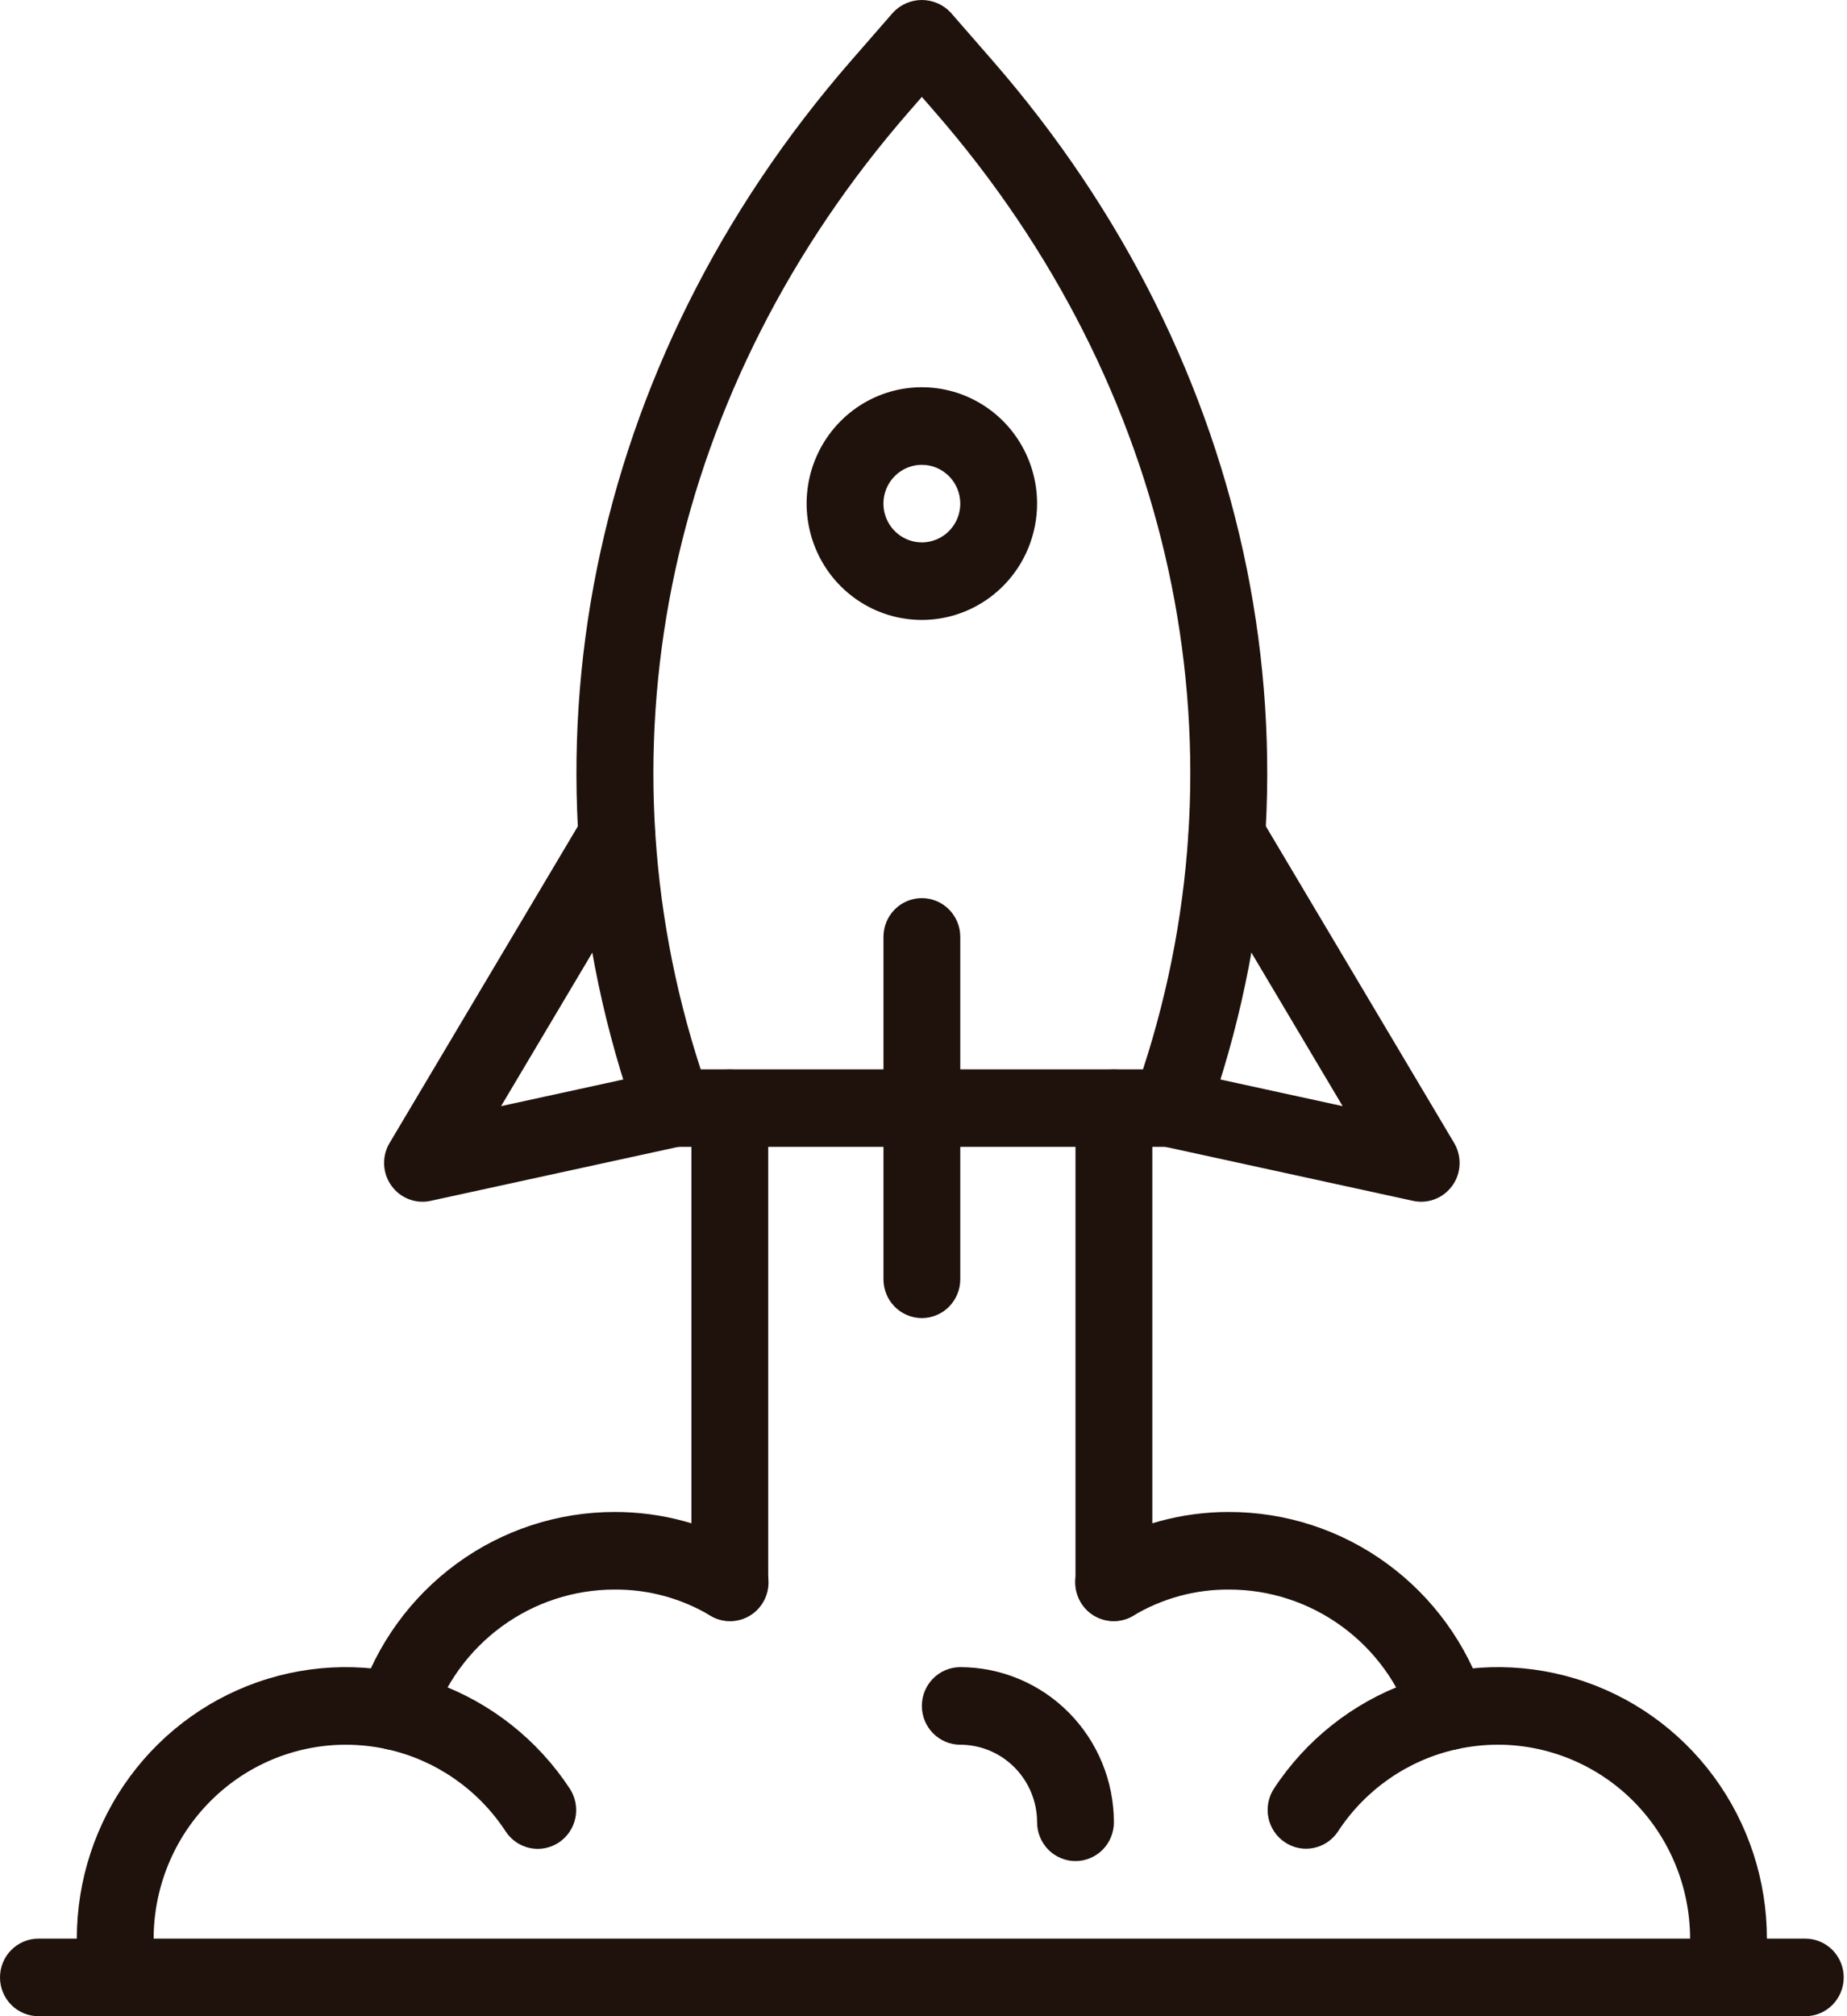 <svg width="44" height="48" viewBox="0 0 44 48" fill="none" xmlns="http://www.w3.org/2000/svg">
<g clip-path="url(#clip0_206_1262)">
<path d="M43.007 48H0.915C0.672 48 0.44 47.903 0.268 47.73C0.096 47.556 0 47.322 0 47.077C0 46.832 0.096 46.597 0.268 46.424C0.44 46.251 0.672 46.153 0.915 46.153H43.007C43.249 46.153 43.482 46.251 43.654 46.424C43.825 46.597 43.922 46.832 43.922 47.077C43.922 47.322 43.825 47.556 43.654 47.73C43.482 47.903 43.249 48 43.007 48Z" fill="#1F120C"/>
<path d="M2.826 48C2.613 48 2.406 47.924 2.242 47.787C2.078 47.649 1.967 47.458 1.927 47.246C1.862 46.885 1.83 46.52 1.83 46.153C1.83 44.765 2.273 43.413 3.094 42.298C3.914 41.184 5.069 40.365 6.386 39.965C7.704 39.564 9.114 39.602 10.408 40.073C11.703 40.545 12.812 41.424 13.573 42.581C13.707 42.785 13.756 43.035 13.708 43.275C13.66 43.515 13.519 43.726 13.317 43.862C13.115 43.997 12.868 44.046 12.63 43.998C12.392 43.95 12.183 43.808 12.048 43.604C11.395 42.604 10.38 41.901 9.22 41.644C8.897 41.573 8.566 41.537 8.235 41.537C7.022 41.538 5.859 42.025 5.002 42.891C4.144 43.756 3.662 44.929 3.66 46.153C3.66 46.406 3.682 46.659 3.727 46.908C3.752 47.041 3.747 47.178 3.713 47.309C3.679 47.441 3.617 47.563 3.531 47.667C3.445 47.771 3.337 47.855 3.215 47.913C3.094 47.97 2.961 48 2.826 48Z" fill="#1F120C"/>
<path d="M9.416 41.666C9.271 41.666 9.129 41.631 9 41.565C8.871 41.498 8.76 41.402 8.675 41.283C8.59 41.165 8.535 41.029 8.512 40.884C8.49 40.74 8.501 40.593 8.546 40.454C8.966 39.157 9.782 38.028 10.877 37.227C11.971 36.426 13.289 35.996 14.641 35.996C15.769 35.993 16.878 36.296 17.851 36.873C17.956 36.934 18.048 37.015 18.121 37.112C18.194 37.209 18.248 37.32 18.278 37.438C18.309 37.556 18.316 37.679 18.299 37.8C18.283 37.921 18.242 38.037 18.181 38.142C18.119 38.247 18.038 38.339 17.941 38.412C17.844 38.485 17.734 38.538 17.617 38.567C17.5 38.597 17.378 38.603 17.258 38.585C17.139 38.567 17.024 38.526 16.92 38.462C16.23 38.051 15.442 37.837 14.641 37.843C13.674 37.843 12.733 38.151 11.95 38.724C11.168 39.296 10.585 40.104 10.285 41.031C10.225 41.216 10.108 41.377 9.952 41.491C9.796 41.605 9.609 41.666 9.416 41.666Z" fill="#1F120C"/>
<path d="M17.386 38.591C17.266 38.591 17.147 38.567 17.035 38.521C16.924 38.474 16.824 38.406 16.739 38.321C16.654 38.235 16.586 38.133 16.54 38.021C16.494 37.909 16.471 37.789 16.471 37.668V26.384C16.471 26.139 16.567 25.904 16.739 25.731C16.91 25.558 17.143 25.461 17.386 25.461C17.628 25.461 17.861 25.558 18.033 25.731C18.204 25.904 18.301 26.139 18.301 26.384V37.668C18.301 37.789 18.277 37.909 18.231 38.021C18.185 38.133 18.118 38.235 18.033 38.321C17.948 38.406 17.847 38.474 17.736 38.521C17.625 38.567 17.506 38.591 17.386 38.591Z" fill="#1F120C"/>
<path d="M41.095 48C40.961 48 40.828 47.97 40.706 47.913C40.585 47.855 40.477 47.771 40.391 47.667C40.305 47.562 40.243 47.441 40.209 47.309C40.175 47.178 40.17 47.041 40.195 46.907C40.239 46.659 40.262 46.406 40.262 46.153C40.26 44.929 39.778 43.756 38.92 42.89C38.062 42.025 36.899 41.538 35.686 41.536C35.356 41.537 35.026 41.573 34.703 41.644C33.542 41.9 32.527 42.603 31.873 43.604C31.739 43.806 31.53 43.947 31.292 43.995C31.055 44.043 30.808 43.994 30.607 43.858C30.405 43.723 30.265 43.513 30.216 43.273C30.168 43.034 30.216 42.785 30.349 42.581C31.109 41.424 32.219 40.544 33.513 40.073C34.808 39.602 36.218 39.564 37.535 39.965C38.853 40.365 40.008 41.184 40.828 42.298C41.649 43.413 42.092 44.765 42.092 46.153C42.092 46.52 42.06 46.885 41.994 47.245C41.955 47.457 41.844 47.649 41.68 47.786C41.516 47.924 41.309 48 41.095 48Z" fill="#1F120C"/>
<path d="M34.506 41.666C34.313 41.666 34.126 41.605 33.969 41.491C33.813 41.377 33.697 41.216 33.637 41.031C33.337 40.104 32.754 39.296 31.972 38.724C31.189 38.151 30.248 37.843 29.281 37.843C28.48 37.837 27.692 38.051 27.002 38.462C26.898 38.526 26.783 38.567 26.664 38.585C26.544 38.603 26.422 38.597 26.305 38.567C26.188 38.538 26.078 38.485 25.981 38.412C25.884 38.339 25.802 38.247 25.741 38.142C25.68 38.037 25.639 37.921 25.622 37.8C25.606 37.679 25.613 37.556 25.643 37.438C25.674 37.32 25.728 37.209 25.801 37.112C25.874 37.015 25.966 36.934 26.07 36.873C27.044 36.296 28.152 35.993 29.281 35.996C30.633 35.996 31.951 36.426 33.045 37.227C34.14 38.028 34.956 39.157 35.376 40.454C35.42 40.593 35.432 40.74 35.41 40.884C35.387 41.029 35.331 41.165 35.247 41.284C35.162 41.402 35.05 41.498 34.922 41.565C34.793 41.631 34.651 41.666 34.506 41.666Z" fill="#1F120C"/>
<path d="M26.536 38.591C26.416 38.591 26.297 38.567 26.186 38.521C26.075 38.474 25.974 38.406 25.889 38.321C25.804 38.235 25.737 38.133 25.691 38.021C25.645 37.909 25.621 37.789 25.621 37.668V26.384C25.621 26.139 25.717 25.904 25.889 25.731C26.061 25.558 26.293 25.461 26.536 25.461C26.779 25.461 27.011 25.558 27.183 25.731C27.355 25.904 27.451 26.139 27.451 26.384V37.668C27.451 37.789 27.427 37.909 27.381 38.021C27.335 38.133 27.268 38.235 27.183 38.321C27.098 38.406 26.997 38.474 26.886 38.521C26.775 38.567 26.656 38.591 26.536 38.591Z" fill="#1F120C"/>
<path d="M25.621 44.307C25.501 44.307 25.382 44.283 25.271 44.236C25.16 44.19 25.059 44.122 24.974 44.036C24.889 43.95 24.822 43.849 24.776 43.737C24.73 43.625 24.706 43.505 24.706 43.383C24.706 42.894 24.512 42.424 24.169 42.078C23.826 41.732 23.361 41.537 22.876 41.537C22.633 41.537 22.401 41.439 22.229 41.266C22.057 41.093 21.961 40.858 21.961 40.613C21.961 40.368 22.057 40.133 22.229 39.96C22.401 39.787 22.633 39.69 22.876 39.69C23.846 39.691 24.777 40.08 25.463 40.773C26.149 41.465 26.535 42.404 26.536 43.383C26.536 43.505 26.512 43.625 26.466 43.737C26.421 43.849 26.353 43.95 26.268 44.036C26.183 44.122 26.082 44.19 25.971 44.236C25.86 44.283 25.741 44.307 25.621 44.307Z" fill="#1F120C"/>
<path d="M27.882 27.304H16.04C15.852 27.304 15.668 27.246 15.514 27.137C15.36 27.027 15.243 26.873 15.179 26.694C12.097 18.079 14.004 8.638 20.28 1.439L21.274 0.299C21.362 0.205 21.468 0.129 21.587 0.078C21.705 0.027 21.832 0 21.961 0C22.09 0 22.217 0.027 22.335 0.078C22.453 0.129 22.56 0.205 22.648 0.299L23.642 1.439C29.917 8.638 31.824 18.079 28.742 26.694C28.678 26.873 28.562 27.028 28.408 27.137C28.254 27.246 28.07 27.304 27.882 27.304ZM16.692 25.458H27.229C29.78 17.651 27.947 9.174 22.267 2.659L21.961 2.307L21.654 2.659C15.975 9.174 14.142 17.651 16.692 25.458Z" fill="#1F120C"/>
<path d="M21.961 31.38C21.841 31.38 21.722 31.356 21.611 31.309C21.5 31.263 21.399 31.195 21.314 31.109C21.229 31.023 21.161 30.922 21.116 30.81C21.07 30.698 21.046 30.578 21.046 30.456V22.305C21.046 22.06 21.142 21.825 21.314 21.652C21.485 21.479 21.718 21.382 21.961 21.382C22.204 21.382 22.436 21.479 22.608 21.652C22.78 21.825 22.876 22.06 22.876 22.305V30.456C22.876 30.578 22.852 30.698 22.806 30.81C22.76 30.922 22.693 31.023 22.608 31.109C22.523 31.195 22.422 31.263 22.311 31.309C22.2 31.356 22.081 31.38 21.961 31.38Z" fill="#1F120C"/>
<path d="M10.065 28.61C9.903 28.61 9.744 28.566 9.604 28.484C9.464 28.402 9.349 28.283 9.269 28.141C9.189 27.999 9.148 27.838 9.15 27.674C9.152 27.511 9.197 27.351 9.281 27.211L13.911 19.427C14.035 19.217 14.238 19.066 14.473 19.006C14.709 18.947 14.958 18.984 15.166 19.11C15.374 19.236 15.524 19.441 15.583 19.678C15.642 19.916 15.604 20.167 15.48 20.377L11.937 26.334L15.848 25.482C15.965 25.456 16.087 25.454 16.205 25.476C16.323 25.497 16.436 25.542 16.537 25.608C16.638 25.674 16.725 25.759 16.793 25.859C16.862 25.959 16.91 26.071 16.935 26.189C16.961 26.308 16.963 26.43 16.941 26.55C16.92 26.669 16.875 26.783 16.81 26.885C16.745 26.986 16.66 27.075 16.561 27.143C16.463 27.212 16.351 27.261 16.234 27.287L10.258 28.589C10.195 28.603 10.13 28.61 10.065 28.61Z" fill="#1F120C"/>
<path d="M33.856 28.61C33.791 28.61 33.727 28.603 33.663 28.589L27.688 27.287C27.57 27.261 27.459 27.212 27.36 27.143C27.262 27.075 27.177 26.986 27.112 26.885C27.047 26.783 27.002 26.669 26.981 26.55C26.959 26.43 26.961 26.308 26.986 26.189C27.012 26.071 27.06 25.959 27.128 25.859C27.197 25.759 27.284 25.674 27.385 25.608C27.589 25.475 27.837 25.43 28.074 25.482L31.985 26.334L28.442 20.377C28.38 20.273 28.339 20.158 28.322 20.038C28.304 19.918 28.31 19.796 28.339 19.678C28.368 19.561 28.42 19.45 28.491 19.352C28.563 19.255 28.653 19.173 28.756 19.11C28.859 19.048 28.973 19.007 29.092 18.989C29.211 18.971 29.332 18.977 29.448 19.006C29.565 19.036 29.675 19.088 29.771 19.16C29.868 19.232 29.949 19.323 30.011 19.427L34.641 27.211C34.724 27.351 34.769 27.511 34.771 27.674C34.774 27.838 34.733 27.999 34.653 28.141C34.573 28.283 34.457 28.402 34.317 28.484C34.177 28.566 34.018 28.61 33.856 28.61Z" fill="#1F120C"/>
<path d="M21.961 14.759C21.418 14.759 20.887 14.597 20.436 14.293C19.984 13.988 19.632 13.556 19.425 13.049C19.217 12.543 19.163 11.986 19.268 11.449C19.374 10.912 19.636 10.418 20.02 10.031C20.404 9.643 20.893 9.379 21.425 9.272C21.958 9.166 22.51 9.22 23.011 9.43C23.513 9.64 23.942 9.995 24.243 10.45C24.545 10.906 24.706 11.441 24.706 11.989C24.705 12.724 24.416 13.428 23.901 13.947C23.386 14.466 22.689 14.759 21.961 14.759ZM21.961 11.066C21.78 11.066 21.603 11.12 21.452 11.222C21.302 11.323 21.185 11.467 21.115 11.636C21.046 11.805 21.028 11.99 21.063 12.169C21.099 12.349 21.186 12.513 21.314 12.642C21.442 12.771 21.605 12.859 21.782 12.895C21.96 12.931 22.144 12.912 22.311 12.842C22.478 12.773 22.621 12.654 22.722 12.502C22.822 12.351 22.876 12.172 22.876 11.989C22.876 11.745 22.779 11.51 22.608 11.337C22.436 11.164 22.203 11.066 21.961 11.066Z" fill="#1F120C"/>
</g>
<defs>
<clipPath id="clip0_206_1262">
<rect width="44" height="48" fill="white"/>
</clipPath>
</defs>
</svg>
